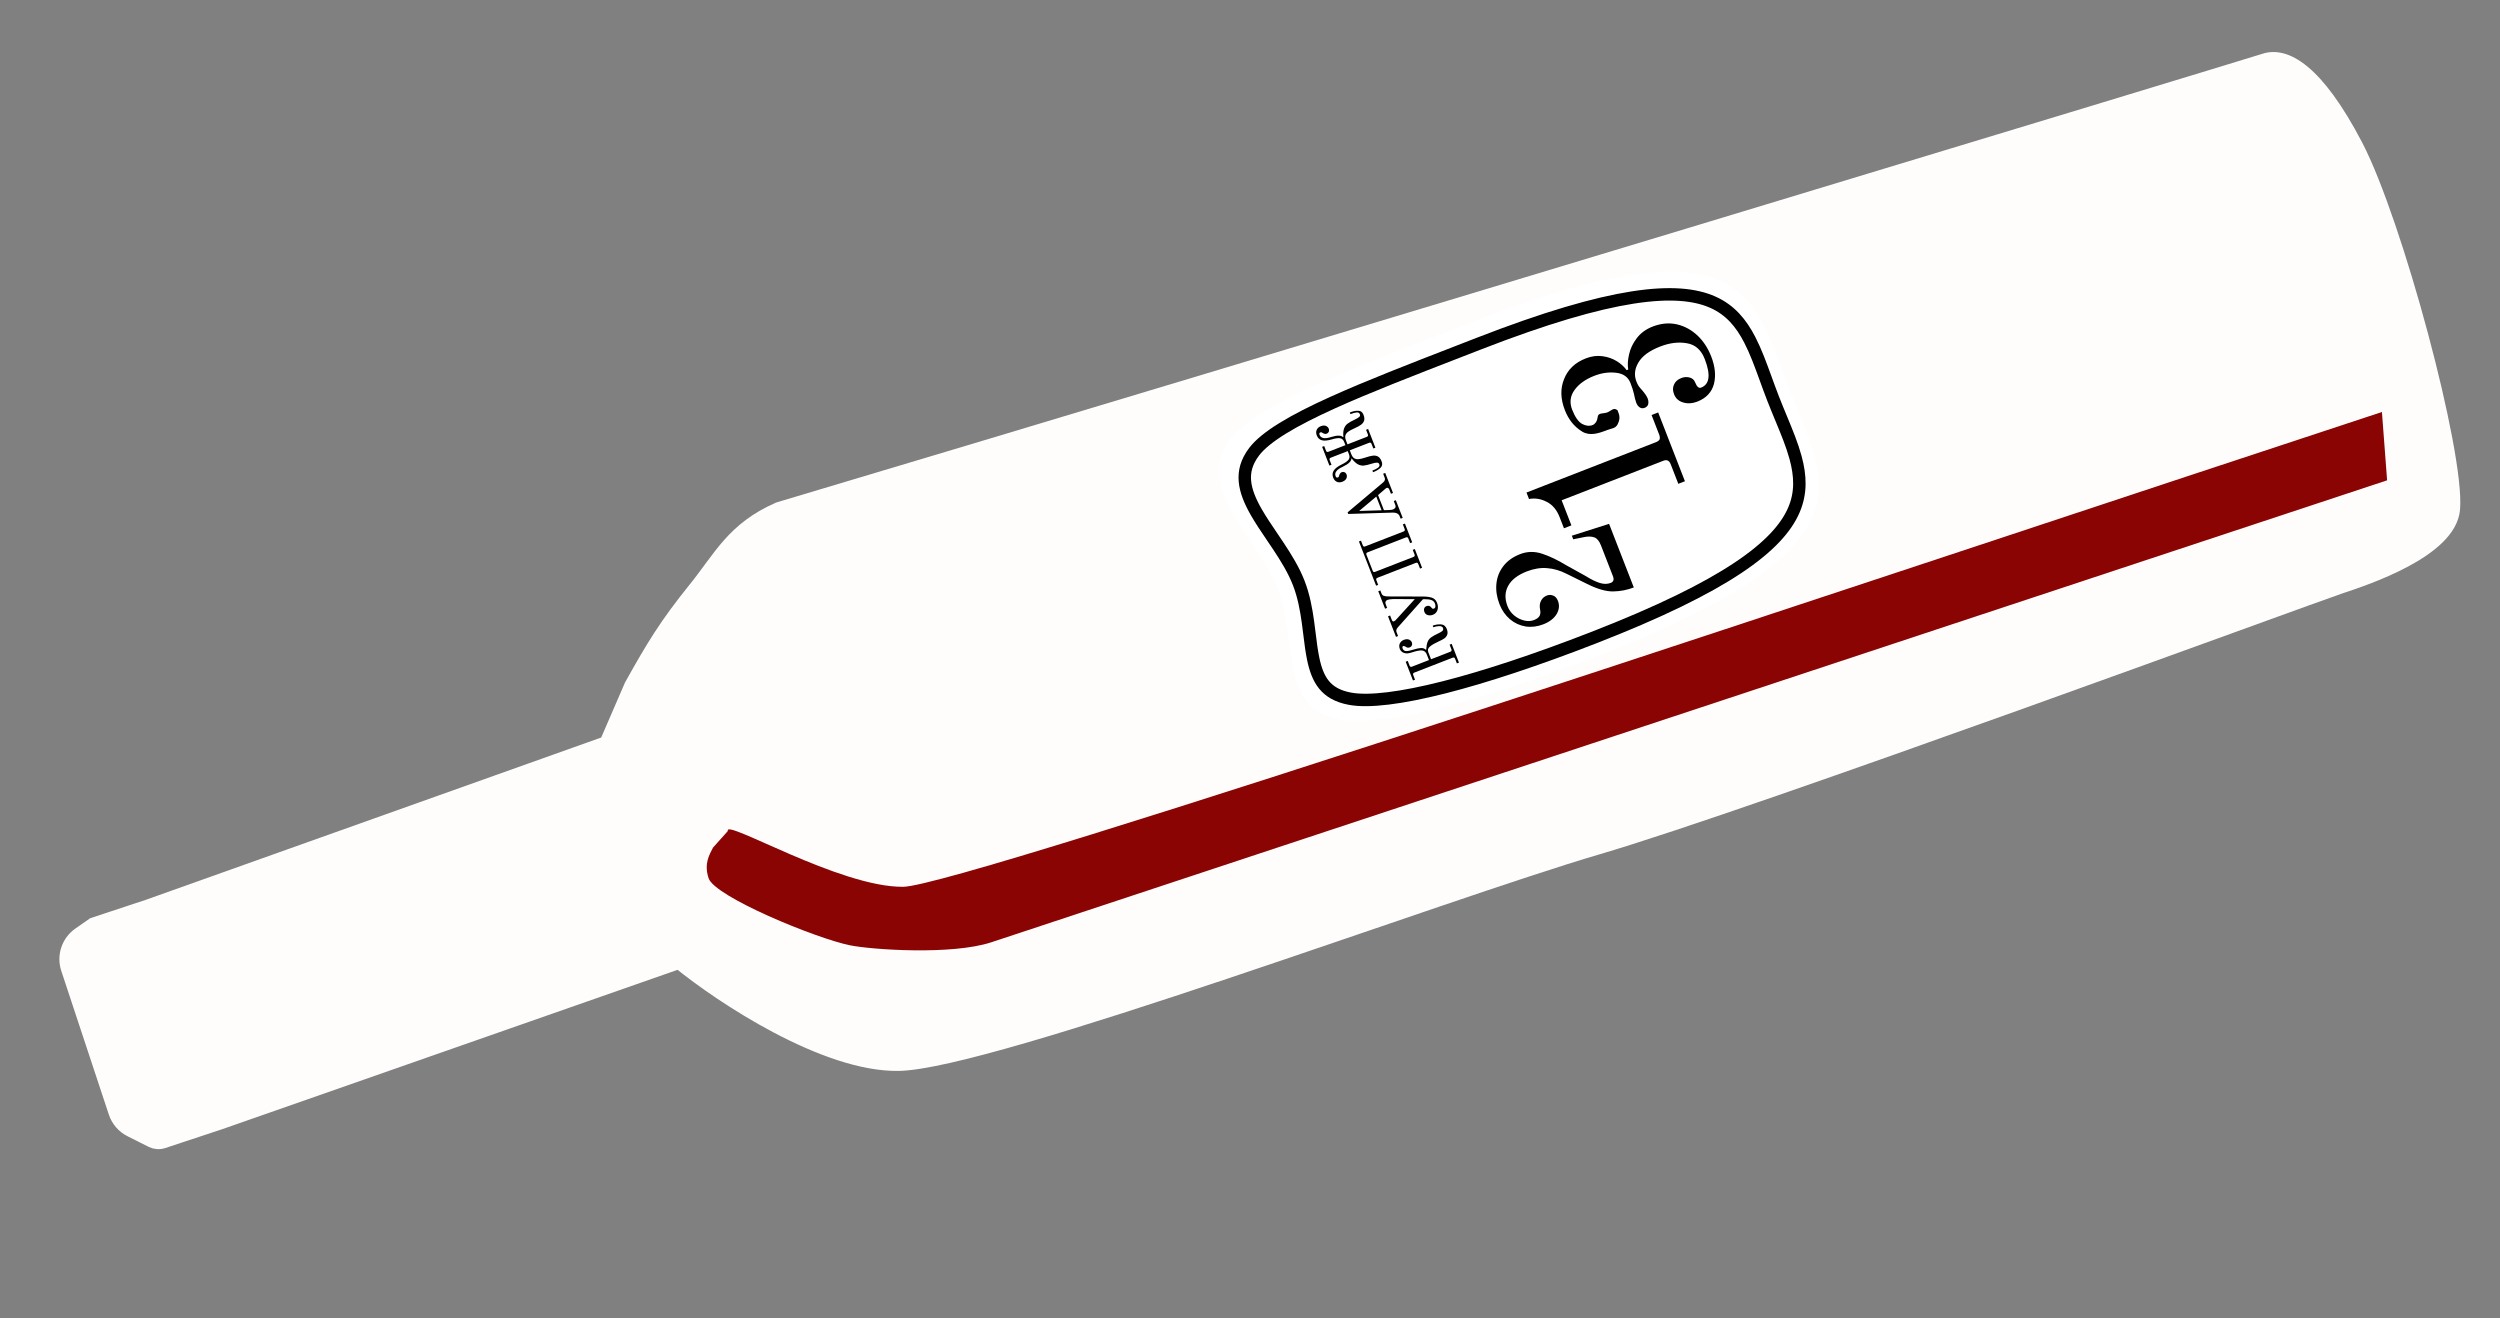 <svg width="804" height="424" viewBox="0 0 804 424" fill="none" xmlns="http://www.w3.org/2000/svg">
<rect x="0" y="0" width="804" height="424" fill="#808080" stroke="none"/>
<path d="M218.292 309.643L70.775 361.272L52.512 367.316C51.252 367.733 49.879 367.632 48.693 367.036L41.899 363.617C39.531 362.426 37.733 360.343 36.9 357.826L21.606 311.613C20.217 307.416 21.749 302.805 25.373 300.273L29.9 297.111L40.858 293.485L47.601 291.253L194.839 238.779L202.786 220.402C209.83 207.774 214.055 200.76 223.343 189.262C231.491 179.175 235.641 169.903 250.349 163.476C401.597 118.411 722.816 20.985 728.211 19.199C734.955 16.968 745.103 22.198 757.923 46.806C770.657 71.249 790.689 145.712 789.151 163.769C788.002 177.254 761.029 186.181 752.6 188.97C744.17 191.76 563.259 258.35 513.811 272.843C464.363 287.336 318.757 341.914 288.991 342.405C265.179 342.798 231.936 320.727 218.292 309.643Z" fill="#FFFCFC" stroke="#FFFCFC" stroke-width="4"/>
<path d="M234.075 267.257L229.299 272.592C228.175 274.841 226.32 277.707 227.888 282.444C229.847 288.365 262.261 301.744 273.336 304.005C280.351 305.438 306.17 307.216 318.803 303.036L767.693 154.472L766.028 132.498C615.181 182.109 309.147 285.002 290.471 285.195C269.983 285.406 232.675 263.028 234.075 267.257Z" fill="#8B0404"/>
<path d="M472.426 103.937C562.8 68.799 564.049 95.875 575.532 125.409C587.015 154.942 604.383 175.75 514.009 210.888C476.08 225.636 444.289 234.04 430.411 231.288C411.224 227.482 417.567 206.556 410.903 189.417C404.24 172.279 383.908 157.228 395.486 141.461C403.859 130.057 434.496 118.685 472.426 103.937Z" fill="white"/>
<path d="M475.558 110.526C496.945 102.21 512.935 97.575 525.046 95.683C537.167 93.79 545.216 94.675 550.859 97.192C556.442 99.682 559.943 103.892 562.726 109.287C564.679 113.072 566.203 117.263 567.844 121.777C568.596 123.845 569.373 125.982 570.227 128.178C571.081 130.375 571.951 132.475 572.794 134.508C574.633 138.945 576.341 143.064 577.458 147.175C579.049 153.033 579.312 158.502 576.877 164.109C574.416 169.777 569.079 175.867 558.863 182.659C548.655 189.445 533.733 196.828 512.346 205.143C494.389 212.125 477.935 217.615 464.368 221.058C450.696 224.528 440.27 225.832 434.196 224.717C430.064 223.959 427.51 222.334 425.795 220.226C424.035 218.062 423.006 215.205 422.293 211.714C421.799 209.292 421.483 206.734 421.146 204.006C420.992 202.752 420.833 201.463 420.65 200.135C420.081 196.006 419.295 191.653 417.677 187.491C416.062 183.338 413.619 179.378 411.131 175.629C410.437 174.585 409.744 173.562 409.061 172.554C407.251 169.882 405.513 167.318 404.04 164.749C402.021 161.229 400.652 157.946 400.368 154.777C400.091 151.693 400.829 148.577 403.314 145.292C405.1 142.932 408.176 140.421 412.518 137.743C416.832 135.082 422.259 132.338 428.61 129.465C439.817 124.394 453.738 118.993 469.237 112.98C471.316 112.173 473.424 111.355 475.558 110.526Z" stroke="black" stroke-width="4"/>
<path d="M539.744 155.595L537.315 149.347C537.062 148.696 536.752 148.292 536.385 148.135C536 147.935 535.498 147.955 534.877 148.196L502.225 160.892L505.363 168.963L502.969 169.894L501.577 166.314C500.666 163.971 499.289 162.333 497.447 161.401C495.587 160.426 493.681 160.118 491.728 160.478L490.919 158.395L532.549 142.209C533.17 141.967 533.563 141.665 533.727 141.301C533.875 140.894 533.823 140.365 533.57 139.714L531.14 133.466L533.268 132.638L541.872 154.767L539.744 155.595Z" fill="black"/>
<path d="M550.329 114.643C551.58 117.86 551.873 120.801 551.207 123.467C550.497 126.15 548.707 128.05 545.836 129.166C544.27 129.775 542.78 129.869 541.364 129.447C539.904 129.042 538.909 128.156 538.377 126.789C537.924 125.623 537.92 124.583 538.366 123.669C538.753 122.731 539.533 122.034 540.708 121.578C541.621 121.223 542.527 121.171 543.427 121.423C544.267 121.652 544.843 122.169 545.156 122.973C545.703 124.381 546.347 124.94 547.086 124.653C549.826 123.587 550.212 120.521 548.241 115.454C547.1 112.519 545.192 110.83 542.517 110.389C539.826 109.908 536.958 110.259 533.913 111.443C530.433 112.796 528.097 114.514 526.904 116.598C525.696 118.642 525.482 120.669 526.264 122.68C526.499 123.283 526.738 123.769 526.981 124.137C527.209 124.465 527.541 124.869 527.977 125.347C528.972 126.488 529.61 127.42 529.891 128.144C530.126 128.747 530.184 129.35 530.068 129.951C529.935 130.511 529.564 130.91 528.955 131.147C528.346 131.384 527.804 131.34 527.327 131.016C526.851 130.692 526.487 130.208 526.237 129.565C525.971 128.881 525.713 127.894 525.461 126.603C525.279 125.748 524.914 124.617 524.367 123.209C523.616 121.279 522.111 120.175 519.849 119.897C517.529 119.595 515.151 119.918 512.715 120.865C509.887 121.965 507.773 123.481 506.372 125.415C504.97 127.348 504.715 129.461 505.606 131.753C506.529 134.126 507.599 135.654 508.816 136.338C510.018 136.982 511.141 137.101 512.185 136.695C512.576 136.543 512.935 136.242 513.26 135.791C513.542 135.357 513.72 134.848 513.793 134.264C513.883 132.563 515.499 133.178 516.978 132.603C517.891 132.248 518.746 131.268 519.573 131.594C520.358 131.937 520.138 131.844 520.544 132.889C520.998 134.056 520.875 135.284 520.175 136.575C519.416 137.842 518.248 137.77 516.943 138.277C513.899 139.461 511.27 140.268 508.789 138.779C506.292 137.25 504.449 134.958 503.261 131.902C501.838 128.242 501.762 124.892 503.033 121.852C504.246 118.788 506.57 116.588 510.007 115.252C511.833 114.542 513.621 114.31 515.369 114.556C517.058 114.779 518.594 115.316 519.976 116.167C521.3 116.995 522.348 117.953 523.122 119.041L523.644 118.838C523.389 117.409 523.48 115.777 523.918 113.94C524.312 112.12 525.14 110.386 526.402 108.738C527.664 107.09 529.361 105.852 531.492 105.023C534.145 103.992 536.731 103.75 539.248 104.299C541.721 104.865 543.939 106.063 545.902 107.892C547.806 109.698 549.282 111.948 550.329 114.643Z" fill="black"/>
<path d="M525.431 188.922C523.37 189.723 521.185 190.15 518.877 190.202C516.568 190.255 513.756 189.457 510.441 187.808L503.875 184.566C501.775 183.491 499.681 182.876 497.594 182.722C495.493 182.532 493.3 182.882 491.015 183.771C488.092 184.907 486.102 186.445 485.045 188.385C483.951 190.34 483.879 192.541 484.831 194.988C485.266 196.107 485.968 197.082 486.938 197.912C487.894 198.707 488.969 199.255 490.164 199.555C491.308 199.835 492.367 199.785 493.341 199.406C494.241 199.057 494.84 198.602 495.14 198.043C495.403 197.498 495.461 196.872 495.316 196.164C495.068 194.972 495.161 193.99 495.594 193.218C495.976 192.426 496.598 191.862 497.459 191.527C498.171 191.25 498.866 191.262 499.543 191.562C500.207 191.827 500.702 192.379 501.028 193.218C501.585 194.651 501.448 196.073 500.616 197.483C499.747 198.908 498.319 200.006 496.333 200.778C494.423 201.521 492.529 201.754 490.653 201.478C488.764 201.166 487.082 200.391 485.609 199.153C484.122 197.88 482.998 196.265 482.236 194.307C481.367 192.069 481.035 189.884 481.241 187.752C481.447 185.619 482.196 183.718 483.487 182.049C484.779 180.38 486.568 179.101 488.853 178.212C491.139 177.324 493.492 177.274 495.912 178.063C498.333 178.853 500.955 180.107 503.78 181.826L510.049 185.304C511.707 186.35 513.198 187.078 514.522 187.489C515.795 187.879 516.956 187.87 518.005 187.462C518.905 187.113 519.143 186.396 518.722 185.312L514.869 175.401C514.325 174.003 513.626 173.148 512.771 172.836C511.866 172.504 510.773 172.466 509.493 172.723L505.952 173.435L505.504 172.282L517.479 168.471L525.431 188.922Z" fill="black"/>
<path d="M444.325 148.373C444.638 149.176 444.546 149.842 444.049 150.37C443.534 150.889 442.859 151.327 442.025 151.683L441.568 151.861L441.366 151.341C442.1 151.056 442.699 150.751 443.163 150.427C443.613 150.109 443.749 149.721 443.572 149.264C443.453 148.959 443.224 148.801 442.885 148.79C442.54 148.764 441.99 148.867 441.235 149.097C440.127 149.447 439.26 149.657 438.633 149.725C437.987 149.785 437.355 149.656 436.737 149.339C436.1 149.012 435.424 148.382 434.71 147.448L434.606 147.488C434.57 148.379 433.655 149.245 431.862 150.086C430.822 150.57 430.122 151.065 429.761 151.573C429.395 152.066 429.316 152.582 429.527 153.123C429.688 153.538 429.935 153.681 430.267 153.552C430.378 153.509 430.46 153.453 430.513 153.385C430.553 153.322 430.592 153.218 430.632 153.075C430.69 152.814 430.778 152.588 430.895 152.399C431.005 152.149 431.206 151.967 431.497 151.854C431.801 151.736 432.098 151.74 432.387 151.867C432.694 152.002 432.924 152.264 433.074 152.652C433.193 152.957 433.195 153.291 433.081 153.654C432.902 154.218 432.445 154.642 431.711 154.928C431.074 155.175 430.489 155.188 429.956 154.965C429.417 154.728 429.016 154.27 428.752 153.591C428.429 152.76 428.489 152.011 428.931 151.345C429.354 150.67 430.175 150.033 431.392 149.432C432.44 148.929 433.18 148.433 433.613 147.946C434.045 147.459 434.116 146.842 433.825 146.094L433.429 145.076L427.965 147.2C427.591 147.346 427.477 147.606 427.623 147.979L428.204 149.475L427.539 149.734L425.197 143.709L425.862 143.45L426.443 144.946C426.519 145.14 426.624 145.267 426.758 145.326C426.874 145.377 427.028 145.365 427.222 145.289L432.686 143.165L432.29 142.147C432 141.399 431.53 140.991 430.882 140.924C430.234 140.857 429.354 140.992 428.242 141.329C426.938 141.709 425.905 141.799 425.143 141.601C424.361 141.395 423.809 140.877 423.485 140.046C423.222 139.367 423.211 138.765 423.453 138.24C423.69 137.702 424.127 137.309 424.764 137.061C425.499 136.776 426.122 136.78 426.635 137.075C426.965 137.266 427.189 137.514 427.307 137.818C427.458 138.206 427.465 138.554 427.33 138.862C427.203 139.15 426.987 139.354 426.682 139.472C426.392 139.585 426.121 139.587 425.871 139.477C425.656 139.417 425.439 139.31 425.22 139.156C425.094 139.077 424.995 139.028 424.924 139.008C424.838 138.993 424.74 139.008 424.629 139.051C424.297 139.18 424.211 139.452 424.373 139.868C424.583 140.408 424.992 140.743 425.601 140.873C426.204 140.989 427.052 140.875 428.146 140.529C430.036 139.938 431.296 139.958 431.925 140.591L432.028 140.551C431.924 139.379 431.999 138.465 432.254 137.808C432.489 137.143 432.868 136.621 433.391 136.242C433.894 135.855 434.672 135.417 435.726 134.928C436.438 134.587 436.916 134.298 437.158 134.06C437.395 133.808 437.454 133.53 437.336 133.226C437.158 132.768 436.796 132.575 436.249 132.644C435.688 132.718 435.04 132.898 434.306 133.184L434.104 132.664L434.561 132.487C435.417 132.186 436.213 132.06 436.949 132.108C437.666 132.148 438.181 132.57 438.493 133.373C438.784 134.121 438.855 134.755 438.707 135.275C438.539 135.787 438.201 136.229 437.692 136.603C437.184 136.976 436.459 137.369 435.52 137.782C434.664 138.163 434.013 138.519 433.568 138.852C433.11 139.189 432.816 139.583 432.687 140.031C432.554 140.466 432.608 140.995 432.85 141.618L433.351 142.906L439.563 140.491C439.937 140.346 440.051 140.086 439.906 139.712L439.324 138.216L439.989 137.958L442.331 143.983L441.666 144.241L441.085 142.745C440.94 142.371 440.68 142.257 440.306 142.402L434.094 144.818L434.595 146.106C434.837 146.729 435.157 147.163 435.555 147.406C435.947 147.637 436.427 147.721 436.993 147.66C437.546 147.605 438.266 147.429 439.155 147.131C440.127 146.801 440.926 146.602 441.553 146.533C442.18 146.465 442.731 146.569 443.206 146.847C443.661 147.117 444.035 147.625 444.325 148.373Z" fill="black"/>
<path d="M450.445 166.817L450.146 166.048C449.828 165.231 449.091 164.832 447.934 164.851L433.587 165.288L433.385 164.768L444.845 155.123C445.138 154.85 445.316 154.589 445.379 154.341C445.428 154.099 445.393 153.826 445.275 153.521L444.823 152.357L445.487 152.099L447.991 158.539L447.327 158.798L446.794 157.427C446.713 157.219 446.597 157.065 446.446 156.964C446.281 156.868 446.13 156.848 445.991 156.901C445.811 156.971 445.67 157.058 445.567 157.162L443.183 159.213L445.073 164.074L446.659 164.032C447.289 164.01 447.728 163.951 447.977 163.854C448.282 163.736 448.522 163.555 448.699 163.311C448.861 163.072 448.869 162.766 448.724 162.392L448.231 161.125L448.896 160.866L451.109 166.559L450.445 166.817ZM444.32 164.104L442.607 159.7L437.111 164.324L444.32 164.104Z" fill="black"/>
<path d="M456.681 182.858L456.099 181.362C455.954 180.988 455.694 180.874 455.32 181.019L442.98 185.817C442.786 185.893 442.666 185.995 442.621 186.124C442.556 186.245 442.562 186.402 442.637 186.596L443.219 188.092L442.554 188.351L437.029 174.14L437.693 173.882L438.275 175.378C438.35 175.572 438.455 175.698 438.59 175.757C438.705 175.808 438.86 175.796 439.054 175.72L451.395 170.922C451.769 170.777 451.883 170.517 451.737 170.143L451.156 168.648L451.821 168.389L454.163 174.414L453.498 174.672L452.917 173.177C452.771 172.803 452.512 172.688 452.138 172.834L439.797 177.632C439.603 177.707 439.484 177.809 439.438 177.939C439.374 178.06 439.379 178.217 439.454 178.411L441.458 183.563C441.533 183.757 441.638 183.884 441.773 183.943C441.888 183.994 442.043 183.981 442.237 183.906L454.577 179.108C454.951 178.962 455.065 178.703 454.92 178.329L454.338 176.833L455.003 176.574L457.346 182.599L456.681 182.858Z" fill="black"/>
<path d="M462.166 193.89C462.484 194.707 462.522 195.481 462.28 196.213C462.033 196.931 461.55 197.43 460.829 197.71C460.262 197.931 459.718 197.967 459.198 197.818C458.664 197.675 458.289 197.326 458.073 196.772C457.917 196.371 457.902 196.002 458.026 195.667C458.132 195.323 458.385 195.073 458.787 194.917C459.078 194.804 459.366 194.787 459.652 194.867C459.925 194.953 460.167 195.145 460.38 195.445C460.456 195.559 460.525 195.636 460.588 195.675C460.632 195.706 460.7 195.735 460.79 195.764C460.909 195.782 461.03 195.766 461.155 195.718C461.432 195.61 461.589 195.398 461.625 195.081C461.661 194.764 461.615 194.439 461.485 194.107C461.265 193.539 460.879 193.162 460.329 192.978C459.76 192.785 459.031 192.693 458.142 192.704L457.599 192.724L449.573 201.728C449.297 202.042 449.131 202.314 449.076 202.543C449.003 202.763 449.022 203.018 449.135 203.309L449.62 204.555L448.955 204.814L446.386 198.207L447.051 197.949L447.552 199.237C447.638 199.459 447.736 199.628 447.845 199.745C447.954 199.862 448.064 199.899 448.175 199.856C448.466 199.743 448.667 199.624 448.779 199.501L455 192.682L447.984 192.66C447.683 192.665 447.36 192.695 447.015 192.749C446.65 192.796 446.384 192.851 446.218 192.916C445.941 193.023 445.745 193.195 445.63 193.431C445.5 193.673 445.511 193.988 445.662 194.376L446.098 195.497L445.433 195.756L443.252 190.147L443.917 189.888L444.289 190.844C444.445 191.245 444.698 191.506 445.047 191.625C445.396 191.744 445.851 191.807 446.411 191.812L457.521 191.845C458.617 191.834 459.577 191.947 460.403 192.184C461.228 192.421 461.816 192.989 462.166 193.89Z" fill="black"/>
<path d="M465.283 202.275C465.557 202.981 465.608 203.583 465.435 204.081C465.262 204.579 464.957 204.985 464.521 205.298C464.071 205.616 463.484 205.932 462.761 206.245C461.472 206.826 460.516 207.381 459.892 207.91C459.25 208.431 459.063 209.038 459.333 209.73L460.221 212.016L466.433 209.6C466.807 209.455 466.921 209.195 466.776 208.821L466.194 207.326L466.859 207.067L469.201 213.092L468.537 213.35L467.955 211.855C467.81 211.481 467.55 211.366 467.176 211.512L454.836 216.31C454.642 216.385 454.522 216.488 454.477 216.617C454.412 216.738 454.417 216.895 454.493 217.089L455.074 218.585L454.409 218.843L452.067 212.818L452.732 212.56L453.313 214.056C453.389 214.25 453.494 214.376 453.628 214.435C453.744 214.486 453.898 214.474 454.092 214.399L459.556 212.274L458.862 210.488C458.56 209.712 458.066 209.282 457.38 209.198C456.68 209.12 455.658 209.302 454.315 209.744C453.385 210.058 452.653 210.183 452.118 210.12C451.669 210.072 451.278 209.928 450.946 209.691C450.596 209.444 450.353 209.148 450.218 208.802C449.976 208.179 449.934 207.621 450.094 207.128C450.34 206.49 450.802 206.04 451.481 205.776C451.98 205.582 452.445 205.528 452.878 205.615C453.139 205.673 453.375 205.789 453.586 205.962C453.792 206.121 453.94 206.318 454.032 206.554C454.177 206.928 454.186 207.259 454.059 207.548C453.924 207.855 453.704 208.068 453.399 208.187C453.136 208.289 452.902 208.324 452.699 208.292C452.489 208.246 452.275 208.146 452.056 207.992C451.702 207.779 451.435 207.707 451.255 207.777C451.102 207.836 451.025 207.946 451.024 208.106C451.009 208.271 451.028 208.423 451.082 208.562C451.286 209.088 451.664 209.364 452.216 209.388C452.762 209.399 453.589 209.229 454.696 208.878C455.563 208.605 456.315 208.448 456.953 208.408C457.591 208.367 458.127 208.557 458.562 208.978L458.666 208.937C458.731 207.876 458.874 207.055 459.095 206.475C459.316 205.894 459.685 205.408 460.202 205.016C460.705 204.629 461.49 204.188 462.558 203.693C463.179 203.404 463.624 203.135 463.894 202.887C464.145 202.63 464.201 202.321 464.061 201.961C463.899 201.545 463.494 201.344 462.845 201.357C462.183 201.376 461.554 201.501 460.958 201.732L460.756 201.213C461.573 200.895 462.444 200.756 463.368 200.795C464.278 200.84 464.917 201.333 465.283 202.275Z" fill="black"/>
</svg>
